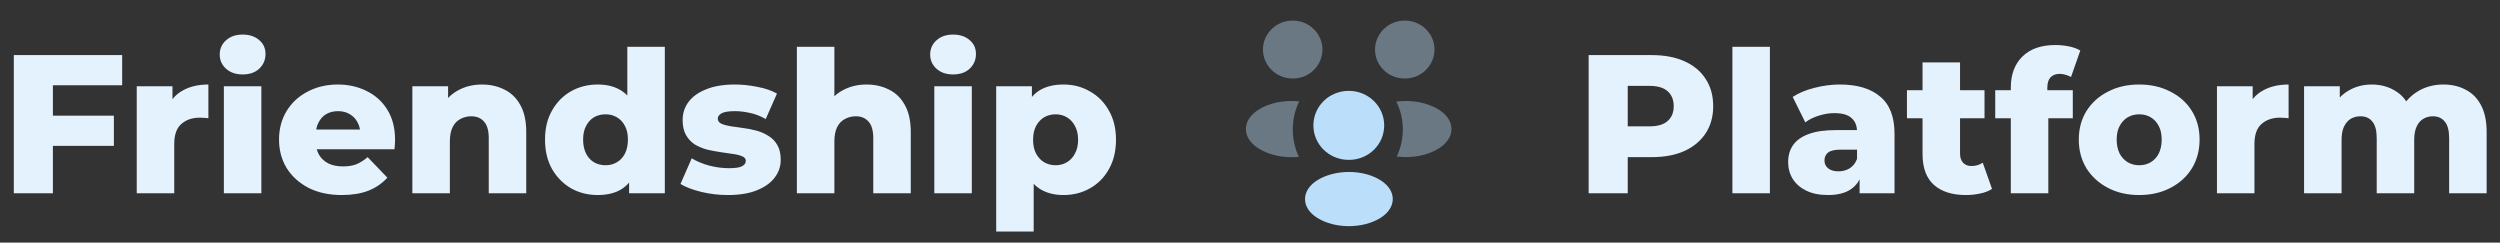 <svg
  width="608"
  height="59"
  viewBox="0 0 608 59"
  fill="none"
  xmlns="http://www.w3.org/2000/svg"
>
  <rect x="0" y="0" width="608" height="59" fill="#333333" stroke="none"/>
  <path
    d="M12.192 28.136H27.696V35.48H12.192V28.136ZM12.864 47H3.36V13.4H29.712V20.744H12.864V47ZM33.256 47V20.984H41.944V28.568L40.648 26.408C41.416 24.456 42.664 23 44.392 22.04C46.12 21.048 48.216 20.552 50.68 20.552V28.76C50.264 28.696 49.896 28.664 49.576 28.664C49.288 28.632 48.968 28.616 48.616 28.616C46.76 28.616 45.256 29.128 44.104 30.152C42.952 31.144 42.376 32.776 42.376 35.048V47H33.256ZM54.444 47V20.984H63.564V47H54.444ZM59.004 18.104C57.34 18.104 55.996 17.64 54.972 16.712C53.948 15.784 53.436 14.632 53.436 13.256C53.436 11.88 53.948 10.728 54.972 9.8C55.996 8.872 57.34 8.408 59.004 8.408C60.668 8.408 62.012 8.856 63.036 9.752C64.06 10.616 64.572 11.736 64.572 13.112C64.572 14.552 64.06 15.752 63.036 16.712C62.044 17.64 60.7 18.104 59.004 18.104ZM83.123 47.432C80.05 47.432 77.362 46.856 75.058 45.704C72.787 44.52 71.01 42.92 69.731 40.904C68.483 38.856 67.859 36.536 67.859 33.944C67.859 31.352 68.466 29.048 69.683 27.032C70.93 24.984 72.642 23.4 74.819 22.28C76.995 21.128 79.442 20.552 82.162 20.552C84.722 20.552 87.058 21.08 89.171 22.136C91.282 23.16 92.963 24.68 94.21 26.696C95.459 28.712 96.082 31.16 96.082 34.04C96.082 34.36 96.067 34.728 96.034 35.144C96.002 35.56 95.971 35.944 95.939 36.296H75.347V31.496H91.091L87.635 32.84C87.666 31.656 87.442 30.632 86.963 29.768C86.514 28.904 85.874 28.232 85.043 27.752C84.243 27.272 83.299 27.032 82.21 27.032C81.123 27.032 80.162 27.272 79.331 27.752C78.531 28.232 77.906 28.92 77.459 29.816C77.01 30.68 76.787 31.704 76.787 32.888V34.28C76.787 35.56 77.043 36.664 77.555 37.592C78.099 38.52 78.867 39.24 79.859 39.752C80.85 40.232 82.034 40.472 83.41 40.472C84.691 40.472 85.778 40.296 86.674 39.944C87.603 39.56 88.514 38.984 89.41 38.216L94.21 43.208C92.963 44.584 91.427 45.64 89.603 46.376C87.778 47.08 85.618 47.432 83.123 47.432ZM117.231 20.552C119.247 20.552 121.071 20.968 122.703 21.8C124.335 22.6 125.615 23.848 126.543 25.544C127.503 27.24 127.983 29.432 127.983 32.12V47H118.863V33.608C118.863 31.752 118.479 30.408 117.711 29.576C116.975 28.712 115.935 28.28 114.591 28.28C113.631 28.28 112.751 28.504 111.951 28.952C111.151 29.368 110.527 30.024 110.079 30.92C109.631 31.816 109.407 32.984 109.407 34.424V47H100.287V20.984H108.975V28.376L107.295 26.216C108.287 24.328 109.647 22.92 111.375 21.992C113.103 21.032 115.055 20.552 117.231 20.552ZM145.365 47.432C142.997 47.432 140.837 46.888 138.885 45.8C136.965 44.68 135.429 43.128 134.277 41.144C133.125 39.128 132.549 36.728 132.549 33.944C132.549 31.192 133.125 28.824 134.277 26.84C135.429 24.824 136.965 23.272 138.885 22.184C140.837 21.096 142.997 20.552 145.365 20.552C147.605 20.552 149.493 21.032 151.029 21.992C152.597 22.952 153.781 24.424 154.581 26.408C155.381 28.392 155.781 30.904 155.781 33.944C155.781 37.048 155.397 39.592 154.629 41.576C153.861 43.56 152.709 45.032 151.173 45.992C149.637 46.952 147.701 47.432 145.365 47.432ZM147.285 40.184C148.309 40.184 149.221 39.944 150.021 39.464C150.853 38.984 151.509 38.28 151.989 37.352C152.469 36.392 152.709 35.256 152.709 33.944C152.709 32.632 152.469 31.528 151.989 30.632C151.509 29.704 150.853 29 150.021 28.52C149.221 28.04 148.309 27.8 147.285 27.8C146.229 27.8 145.285 28.04 144.453 28.52C143.653 29 143.013 29.704 142.533 30.632C142.053 31.528 141.813 32.632 141.813 33.944C141.813 35.256 142.053 36.392 142.533 37.352C143.013 38.28 143.653 38.984 144.453 39.464C145.285 39.944 146.229 40.184 147.285 40.184ZM152.997 47V42.536L153.045 33.944L152.565 25.352V11.384H161.685V47H152.997ZM177.009 47.432C174.801 47.432 172.641 47.176 170.529 46.664C168.449 46.152 166.769 45.512 165.489 44.744L168.225 38.504C169.441 39.24 170.865 39.832 172.497 40.28C174.129 40.696 175.729 40.904 177.297 40.904C178.833 40.904 179.889 40.744 180.465 40.424C181.073 40.104 181.377 39.672 181.377 39.128C181.377 38.616 181.089 38.248 180.513 38.024C179.969 37.768 179.233 37.576 178.305 37.448C177.409 37.32 176.417 37.176 175.329 37.016C174.241 36.856 173.137 36.648 172.017 36.392C170.929 36.104 169.921 35.688 168.993 35.144C168.097 34.568 167.377 33.8 166.833 32.84C166.289 31.88 166.017 30.664 166.017 29.192C166.017 27.528 166.497 26.056 167.457 24.776C168.449 23.464 169.889 22.44 171.777 21.704C173.665 20.936 175.969 20.552 178.689 20.552C180.513 20.552 182.353 20.744 184.209 21.128C186.097 21.48 187.681 22.024 188.961 22.76L186.225 28.952C184.945 28.216 183.665 27.72 182.385 27.464C181.105 27.176 179.889 27.032 178.737 27.032C177.201 27.032 176.113 27.208 175.473 27.56C174.865 27.912 174.561 28.344 174.561 28.856C174.561 29.368 174.833 29.768 175.377 30.056C175.921 30.312 176.641 30.52 177.537 30.68C178.465 30.808 179.473 30.952 180.561 31.112C181.649 31.24 182.737 31.448 183.825 31.736C184.945 32.024 185.953 32.456 186.849 33.032C187.777 33.576 188.513 34.328 189.057 35.288C189.601 36.216 189.873 37.416 189.873 38.888C189.873 40.488 189.377 41.928 188.385 43.208C187.425 44.488 185.985 45.512 184.065 46.28C182.177 47.048 179.825 47.432 177.009 47.432ZM210.747 20.552C212.763 20.552 214.587 20.968 216.219 21.8C217.851 22.6 219.131 23.848 220.059 25.544C221.019 27.24 221.499 29.432 221.499 32.12V47H212.379V33.608C212.379 31.752 211.995 30.408 211.227 29.576C210.491 28.712 209.451 28.28 208.107 28.28C207.147 28.28 206.267 28.504 205.467 28.952C204.667 29.368 204.043 30.024 203.595 30.92C203.147 31.816 202.923 32.984 202.923 34.424V47H193.803V11.384H202.923V28.376L200.811 26.216C201.803 24.328 203.163 22.92 204.891 21.992C206.619 21.032 208.571 20.552 210.747 20.552ZM227.225 47V20.984H236.345V47H227.225ZM231.785 18.104C230.121 18.104 228.777 17.64 227.753 16.712C226.729 15.784 226.217 14.632 226.217 13.256C226.217 11.88 226.729 10.728 227.753 9.8C228.777 8.872 230.121 8.408 231.785 8.408C233.449 8.408 234.793 8.856 235.817 9.752C236.841 10.616 237.353 11.736 237.353 13.112C237.353 14.552 236.841 15.752 235.817 16.712C234.825 17.64 233.481 18.104 231.785 18.104ZM258.64 47.432C256.432 47.432 254.544 46.952 252.976 45.992C251.408 45 250.208 43.528 249.376 41.576C248.576 39.592 248.176 37.064 248.176 33.992C248.176 30.888 248.56 28.36 249.328 26.408C250.096 24.424 251.248 22.952 252.784 21.992C254.352 21.032 256.304 20.552 258.64 20.552C261.008 20.552 263.152 21.112 265.072 22.232C267.024 23.32 268.56 24.872 269.68 26.888C270.832 28.872 271.408 31.24 271.408 33.992C271.408 36.744 270.832 39.128 269.68 41.144C268.56 43.16 267.024 44.712 265.072 45.8C263.152 46.888 261.008 47.432 258.64 47.432ZM242.272 56.312V20.984H250.96V25.4L250.912 33.992L251.392 42.632V56.312H242.272ZM256.72 40.184C257.744 40.184 258.656 39.944 259.456 39.464C260.288 38.984 260.944 38.28 261.424 37.352C261.936 36.424 262.192 35.304 262.192 33.992C262.192 32.68 261.936 31.56 261.424 30.632C260.944 29.704 260.288 29 259.456 28.52C258.656 28.04 257.744 27.8 256.72 27.8C255.696 27.8 254.768 28.04 253.936 28.52C253.136 29 252.48 29.704 251.968 30.632C251.488 31.56 251.248 32.68 251.248 33.992C251.248 35.304 251.488 36.424 251.968 37.352C252.48 38.28 253.136 38.984 253.936 39.464C254.768 39.944 255.696 40.184 256.72 40.184Z"
    fill="#E3F2FD"
  />
  <path
    d="M386.36 47V13.4H401.72C404.792 13.4 407.432 13.896 409.64 14.888C411.88 15.88 413.608 17.32 414.824 19.208C416.04 21.064 416.648 23.272 416.648 25.832C416.648 28.36 416.04 30.552 414.824 32.408C413.608 34.264 411.88 35.704 409.64 36.728C407.432 37.72 404.792 38.216 401.72 38.216H391.64L395.864 34.088V47H386.36ZM395.864 35.096L391.64 30.728H401.144C403.128 30.728 404.6 30.296 405.56 29.432C406.552 28.568 407.048 27.368 407.048 25.832C407.048 24.264 406.552 23.048 405.56 22.184C404.6 21.32 403.128 20.888 401.144 20.888H391.64L395.864 16.52V35.096ZM421.319 47V11.384H430.439V47H421.319ZM452.254 47V42.152L451.63 40.952V32.024C451.63 30.584 451.182 29.48 450.286 28.712C449.422 27.912 448.03 27.512 446.109 27.512C444.862 27.512 443.598 27.72 442.318 28.136C441.038 28.52 439.95 29.064 439.054 29.768L435.982 23.576C437.454 22.616 439.214 21.88 441.262 21.368C443.342 20.824 445.406 20.552 447.454 20.552C451.678 20.552 454.942 21.528 457.246 23.48C459.582 25.4 460.75 28.424 460.75 32.552V47H452.254ZM444.574 47.432C442.494 47.432 440.734 47.08 439.294 46.376C437.854 45.672 436.75 44.712 435.982 43.496C435.246 42.28 434.878 40.92 434.878 39.416C434.878 37.816 435.278 36.44 436.078 35.288C436.91 34.104 438.174 33.208 439.87 32.6C441.566 31.96 443.758 31.64 446.446 31.64H452.59V36.392H447.694C446.222 36.392 445.182 36.632 444.574 37.112C443.998 37.592 443.71 38.232 443.71 39.032C443.71 39.832 444.014 40.472 444.622 40.952C445.23 41.432 446.062 41.672 447.118 41.672C448.11 41.672 449.006 41.432 449.806 40.952C450.638 40.44 451.246 39.672 451.63 38.648L452.878 42.008C452.398 43.8 451.454 45.16 450.046 46.088C448.67 46.984 446.846 47.432 444.574 47.432ZM478.122 47.432C474.794 47.432 472.202 46.616 470.346 44.984C468.49 43.32 467.562 40.824 467.562 37.496V15.176H476.682V37.4C476.682 38.328 476.938 39.064 477.45 39.608C477.962 40.12 478.618 40.376 479.418 40.376C480.506 40.376 481.434 40.104 482.202 39.56L484.458 45.944C483.69 46.456 482.746 46.824 481.626 47.048C480.506 47.304 479.338 47.432 478.122 47.432ZM463.77 28.76V21.944H482.634V28.76H463.77ZM489.031 47V21.272C489.031 18.136 489.959 15.64 491.815 13.784C493.703 11.896 496.391 10.952 499.879 10.952C500.999 10.952 502.103 11.064 503.191 11.288C504.279 11.512 505.191 11.848 505.927 12.296L503.671 18.728C503.287 18.504 502.855 18.328 502.375 18.2C501.895 18.04 501.415 17.96 500.935 17.96C499.975 17.96 499.223 18.248 498.679 18.824C498.167 19.368 497.911 20.216 497.911 21.368V23.24L498.151 27.032V47H489.031ZM485.239 28.76V21.944H504.103V28.76H485.239ZM520.25 47.432C517.402 47.432 514.874 46.856 512.666 45.704C510.458 44.552 508.714 42.968 507.434 40.952C506.186 38.904 505.562 36.568 505.562 33.944C505.562 31.32 506.186 29 507.434 26.984C508.714 24.968 510.458 23.4 512.666 22.28C514.874 21.128 517.402 20.552 520.25 20.552C523.098 20.552 525.626 21.128 527.834 22.28C530.074 23.4 531.818 24.968 533.066 26.984C534.314 29 534.938 31.32 534.938 33.944C534.938 36.568 534.314 38.904 533.066 40.952C531.818 42.968 530.074 44.552 527.834 45.704C525.626 46.856 523.098 47.432 520.25 47.432ZM520.25 40.184C521.306 40.184 522.234 39.944 523.034 39.464C523.866 38.984 524.522 38.28 525.002 37.352C525.482 36.392 525.722 35.256 525.722 33.944C525.722 32.632 525.482 31.528 525.002 30.632C524.522 29.704 523.866 29 523.034 28.52C522.234 28.04 521.306 27.8 520.25 27.8C519.226 27.8 518.298 28.04 517.466 28.52C516.666 29 516.01 29.704 515.498 30.632C515.018 31.528 514.778 32.632 514.778 33.944C514.778 35.256 515.018 36.392 515.498 37.352C516.01 38.28 516.666 38.984 517.466 39.464C518.298 39.944 519.226 40.184 520.25 40.184ZM539.162 47V20.984H547.85V28.568L546.554 26.408C547.322 24.456 548.57 23 550.298 22.04C552.026 21.048 554.122 20.552 556.586 20.552V28.76C556.17 28.696 555.802 28.664 555.482 28.664C555.194 28.632 554.874 28.616 554.522 28.616C552.666 28.616 551.162 29.128 550.01 30.152C548.858 31.144 548.282 32.776 548.282 35.048V47H539.162ZM594.238 20.552C596.254 20.552 598.046 20.968 599.614 21.8C601.214 22.6 602.462 23.848 603.358 25.544C604.286 27.24 604.75 29.432 604.75 32.12V47H595.63V33.608C595.63 31.752 595.278 30.408 594.574 29.576C593.87 28.712 592.91 28.28 591.694 28.28C590.83 28.28 590.046 28.488 589.342 28.904C588.638 29.32 588.094 29.96 587.71 30.824C587.326 31.656 587.134 32.744 587.134 34.088V47H578.014V33.608C578.014 31.752 577.662 30.408 576.958 29.576C576.286 28.712 575.326 28.28 574.078 28.28C573.182 28.28 572.382 28.488 571.678 28.904C571.006 29.32 570.462 29.96 570.046 30.824C569.662 31.656 569.47 32.744 569.47 34.088V47H560.35V20.984H569.038V28.232L567.31 26.168C568.27 24.312 569.582 22.92 571.246 21.992C572.91 21.032 574.766 20.552 576.814 20.552C579.15 20.552 581.198 21.16 582.958 22.376C584.75 23.56 585.95 25.416 586.558 27.944L583.582 27.32C584.51 25.208 585.902 23.56 587.758 22.376C589.646 21.16 591.806 20.552 594.238 20.552Z"
    fill="#E3F2FD"
  />
  <path
    opacity="0.4"
    d="M341.892 19.092C341.717 19.068 341.542 19.068 341.367 19.092C337.486 18.97 334.407 15.868 334.407 12.058C334.407 8.175 337.636 5 341.642 5C345.623 5 348.877 8.151 348.877 12.058C348.852 15.868 345.773 18.97 341.892 19.092Z"
    fill="#BBDEFB"
  />
  <path
    opacity="0.4"
    d="M350.055 36.017C347.251 37.849 343.321 38.533 339.691 38.069C340.642 36.066 341.143 33.843 341.168 31.499C341.168 29.056 340.617 26.736 339.565 24.709C343.271 24.221 347.201 24.905 350.03 26.736C353.986 29.276 353.986 33.453 350.055 36.017Z"
    fill="#BBDEFB"
  />
  <path
    opacity="0.4"
    d="M314.131 19.092C314.307 19.068 314.482 19.068 314.657 19.092C318.538 18.97 321.617 15.868 321.617 12.058C321.617 8.175 318.387 5 314.382 5C310.401 5 307.146 8.151 307.146 12.058C307.172 15.868 310.251 18.97 314.131 19.092Z"
    fill="#BBDEFB"
  />
  <path
    opacity="0.4"
    d="M314.404 31.499C314.404 33.868 314.929 36.115 315.881 38.142C312.351 38.509 308.671 37.776 305.967 36.042C302.011 33.478 302.011 29.301 305.967 26.737C308.645 24.978 312.426 24.27 315.981 24.661C314.954 26.712 314.404 29.033 314.404 31.499Z"
    fill="#BBDEFB"
  />
  <path
    d="M328.352 38.875C328.152 38.85 327.927 38.85 327.702 38.875C323.095 38.728 319.415 35.04 319.415 30.498C319.415 25.857 323.245 22.096 328.027 22.096C332.784 22.096 336.639 25.857 336.639 30.498C336.639 35.04 332.984 38.728 328.352 38.875Z"
    fill="#BBDEFB"
  />
  <path
    d="M320.216 43.93C316.436 46.397 316.436 50.451 320.216 52.894C324.522 55.702 331.582 55.702 335.888 52.894C339.668 50.427 339.668 46.373 335.888 43.93C331.607 41.121 324.547 41.121 320.216 43.93Z"
    fill="#BBDEFB"
  />
</svg>
